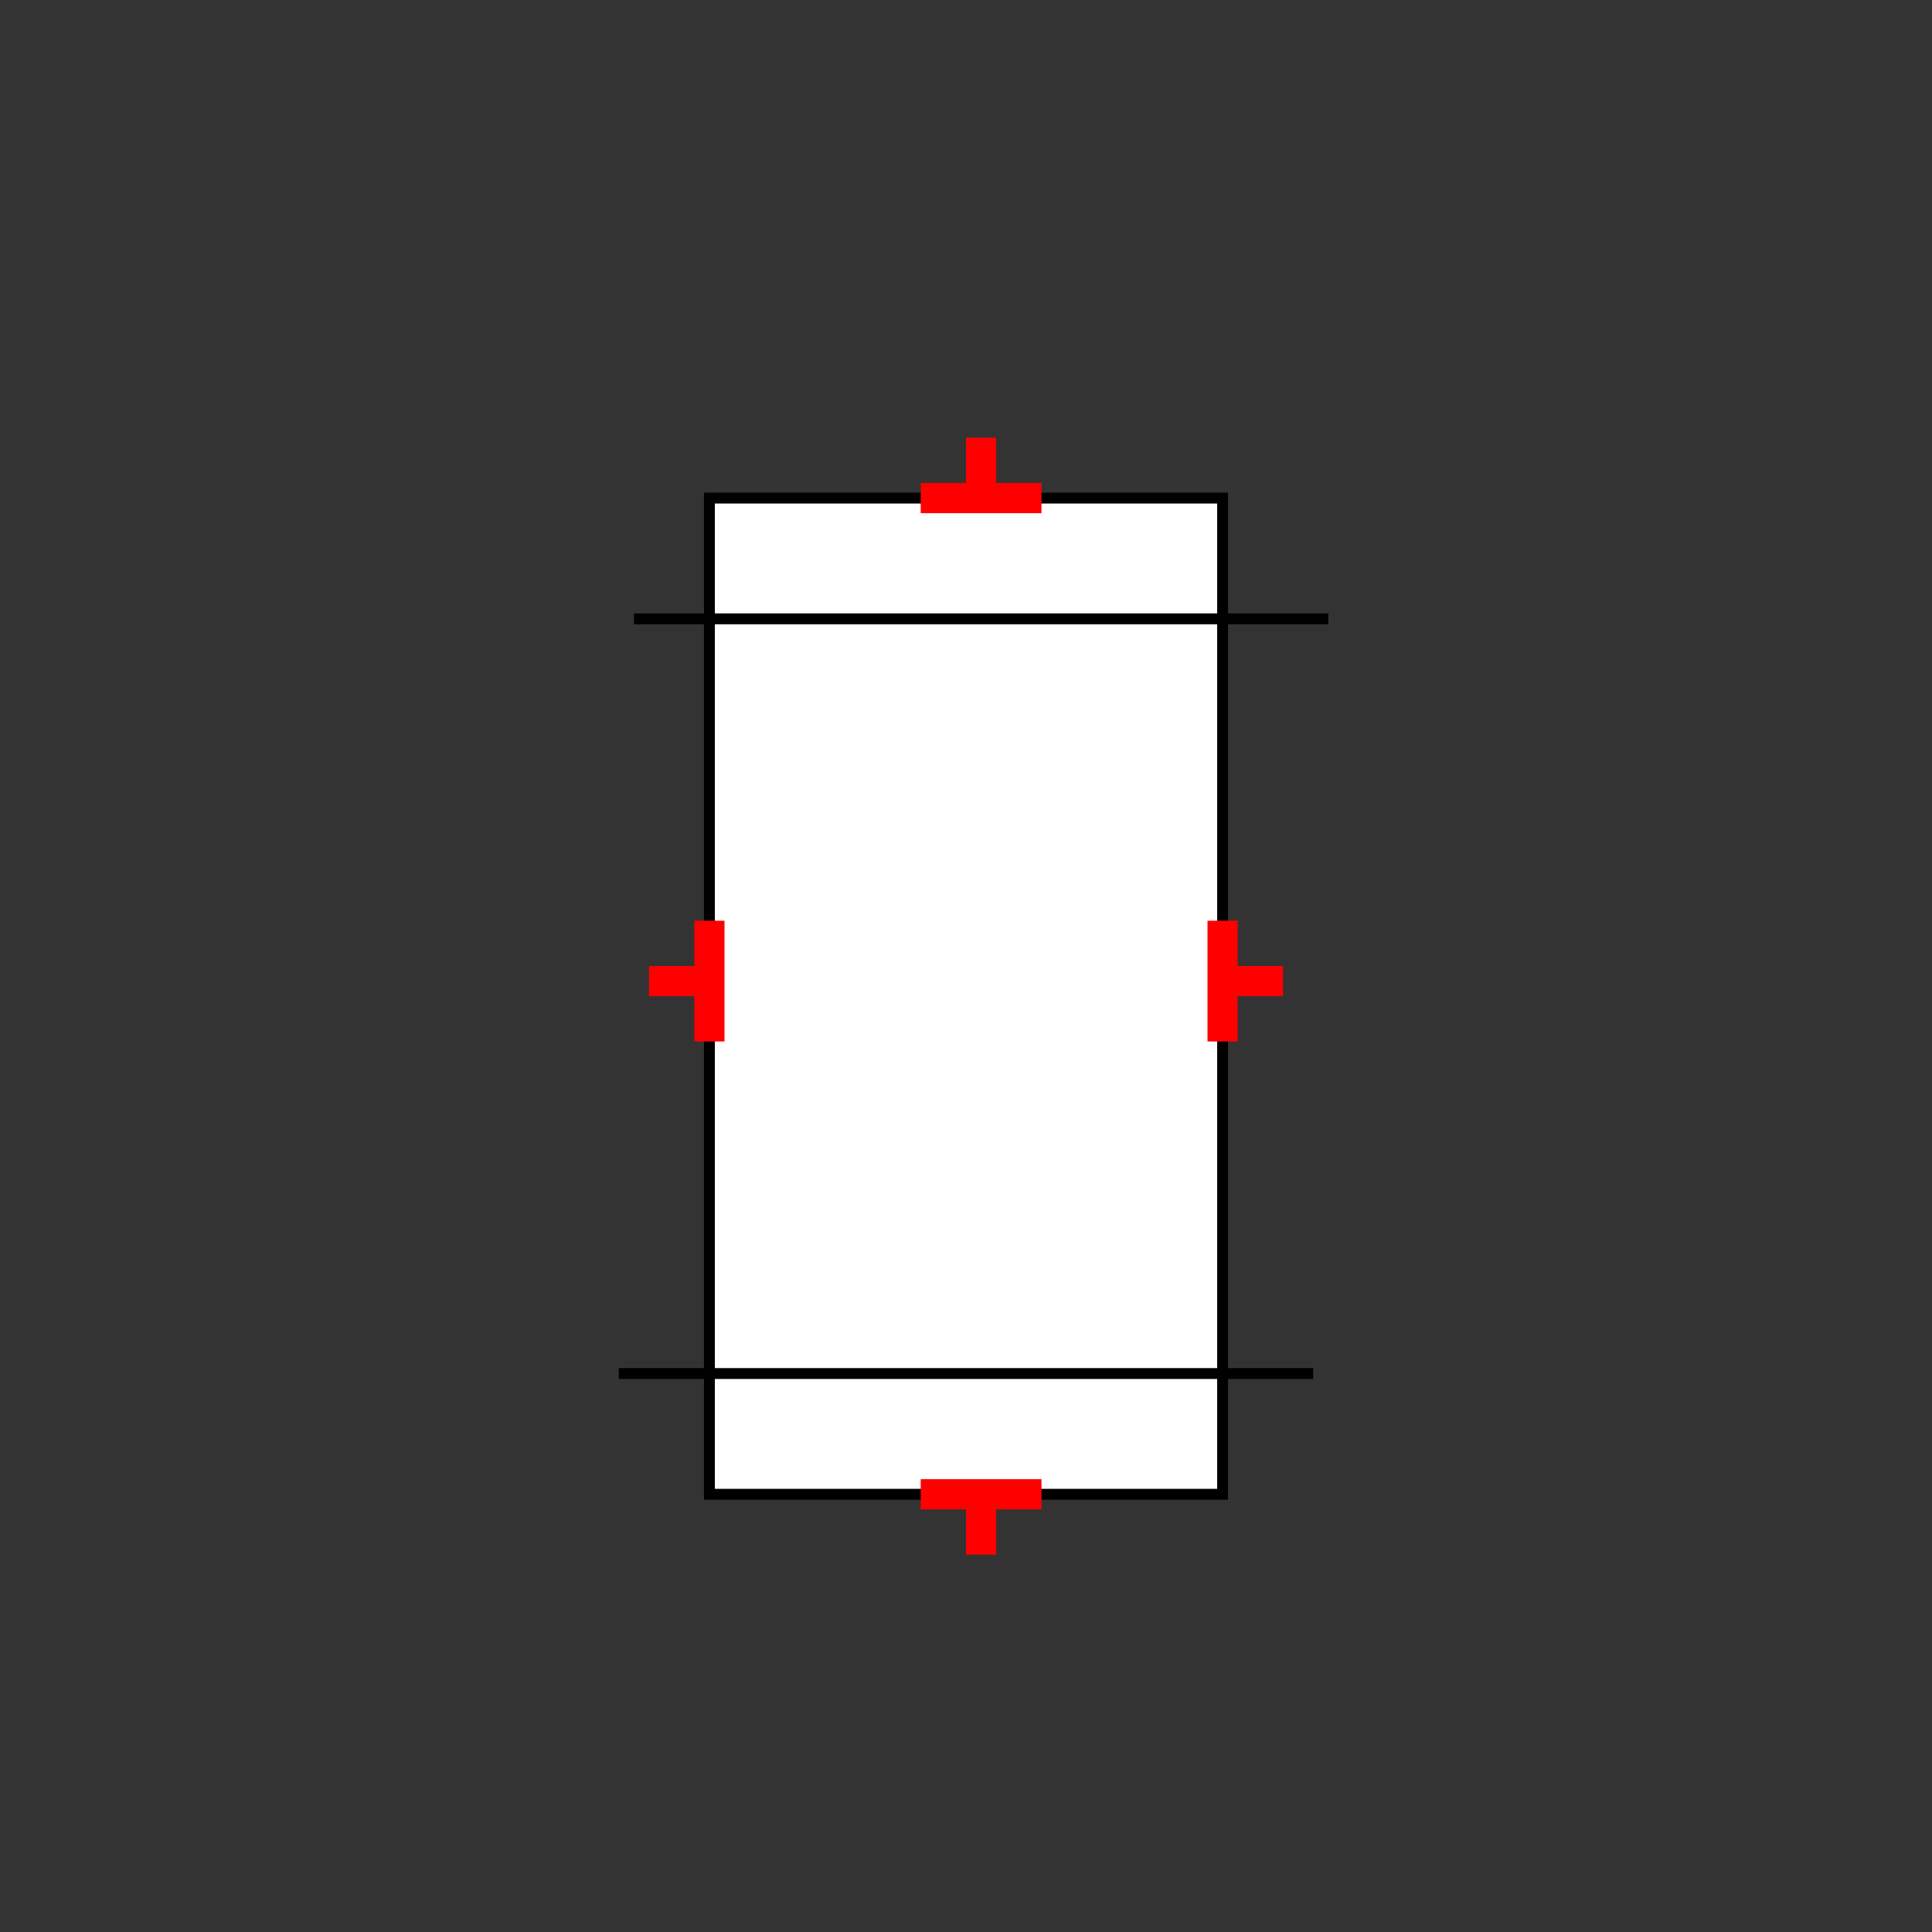 <?xml version="1.0" encoding="UTF-8"?>
<svg xmlns="http://www.w3.org/2000/svg" viewBox="0 0 64 64"><rect x="0" y="0" width="64" height="64" fill="#333333" stroke="none"/><g id="ks8l7tu71dv" class="Group.cls" transform="translate(20.5 14.5)"><g class="Prim.cls"><g id="ks8l7tu71dw" transform="translate(3 2)"><rect fill="white" height="33" stroke="#000000" stroke-width="0.36" width="17" x="0" y="0"/></g><g id="ks8l7tu71dx" transform="translate(0.5 6)"><path d="M 1e-13 1e-13 L 23 0" fill="none" stroke="#000000" stroke-width="0.36"/></g><g id="ks8l7tu71dy" transform="translate(0 31)"><path d="M 1e-13 1e-13 L 23 0" fill="none" stroke="#000000" stroke-width="0.36"/></g><g id="ks8l7tu71dz" transform="translate(1 18) rotate(90 2 0)"><path d="M 4 0 L 1e-13 1e-13" fill="none" stroke="#ff0000"/></g><g id="ks8l7tu71e0" transform="translate(2 17) rotate(90 0 1)"><path d="M 0 2 L 1e-13 1e-13" fill="none" stroke="#ff0000"/></g><g id="ks8l7tu71e1" transform="translate(18 18) rotate(270 2 0)"><path d="M 4 0 L 1e-13 1e-13" fill="none" stroke="#ff0000"/></g><g id="ks8l7tu71e2" transform="translate(21 17) rotate(270 0 1)"><path d="M 0 2 L 1e-13 1e-13" fill="none" stroke="#ff0000"/></g><g id="ks8l7tu71e3" transform="translate(10 35)"><path d="M 4 0 L 1e-13 1e-13" fill="none" stroke="#ff0000"/></g><g id="ks8l7tu71e4" transform="translate(12 35)"><path d="M 0 2 L 1e-13 1e-13" fill="none" stroke="#ff0000"/></g><g id="ks8l7tu71e5" transform="translate(10 2) rotate(180 2 0)"><path d="M 4 0 L 1e-13 1e-13" fill="none" stroke="#ff0000"/></g><g id="ks8l7tu71e6" transform="translate(12 0) rotate(180 0 1)"><path d="M 0 2 L 1e-13 1e-13" fill="none" stroke="#ff0000"/></g></g></g></svg>